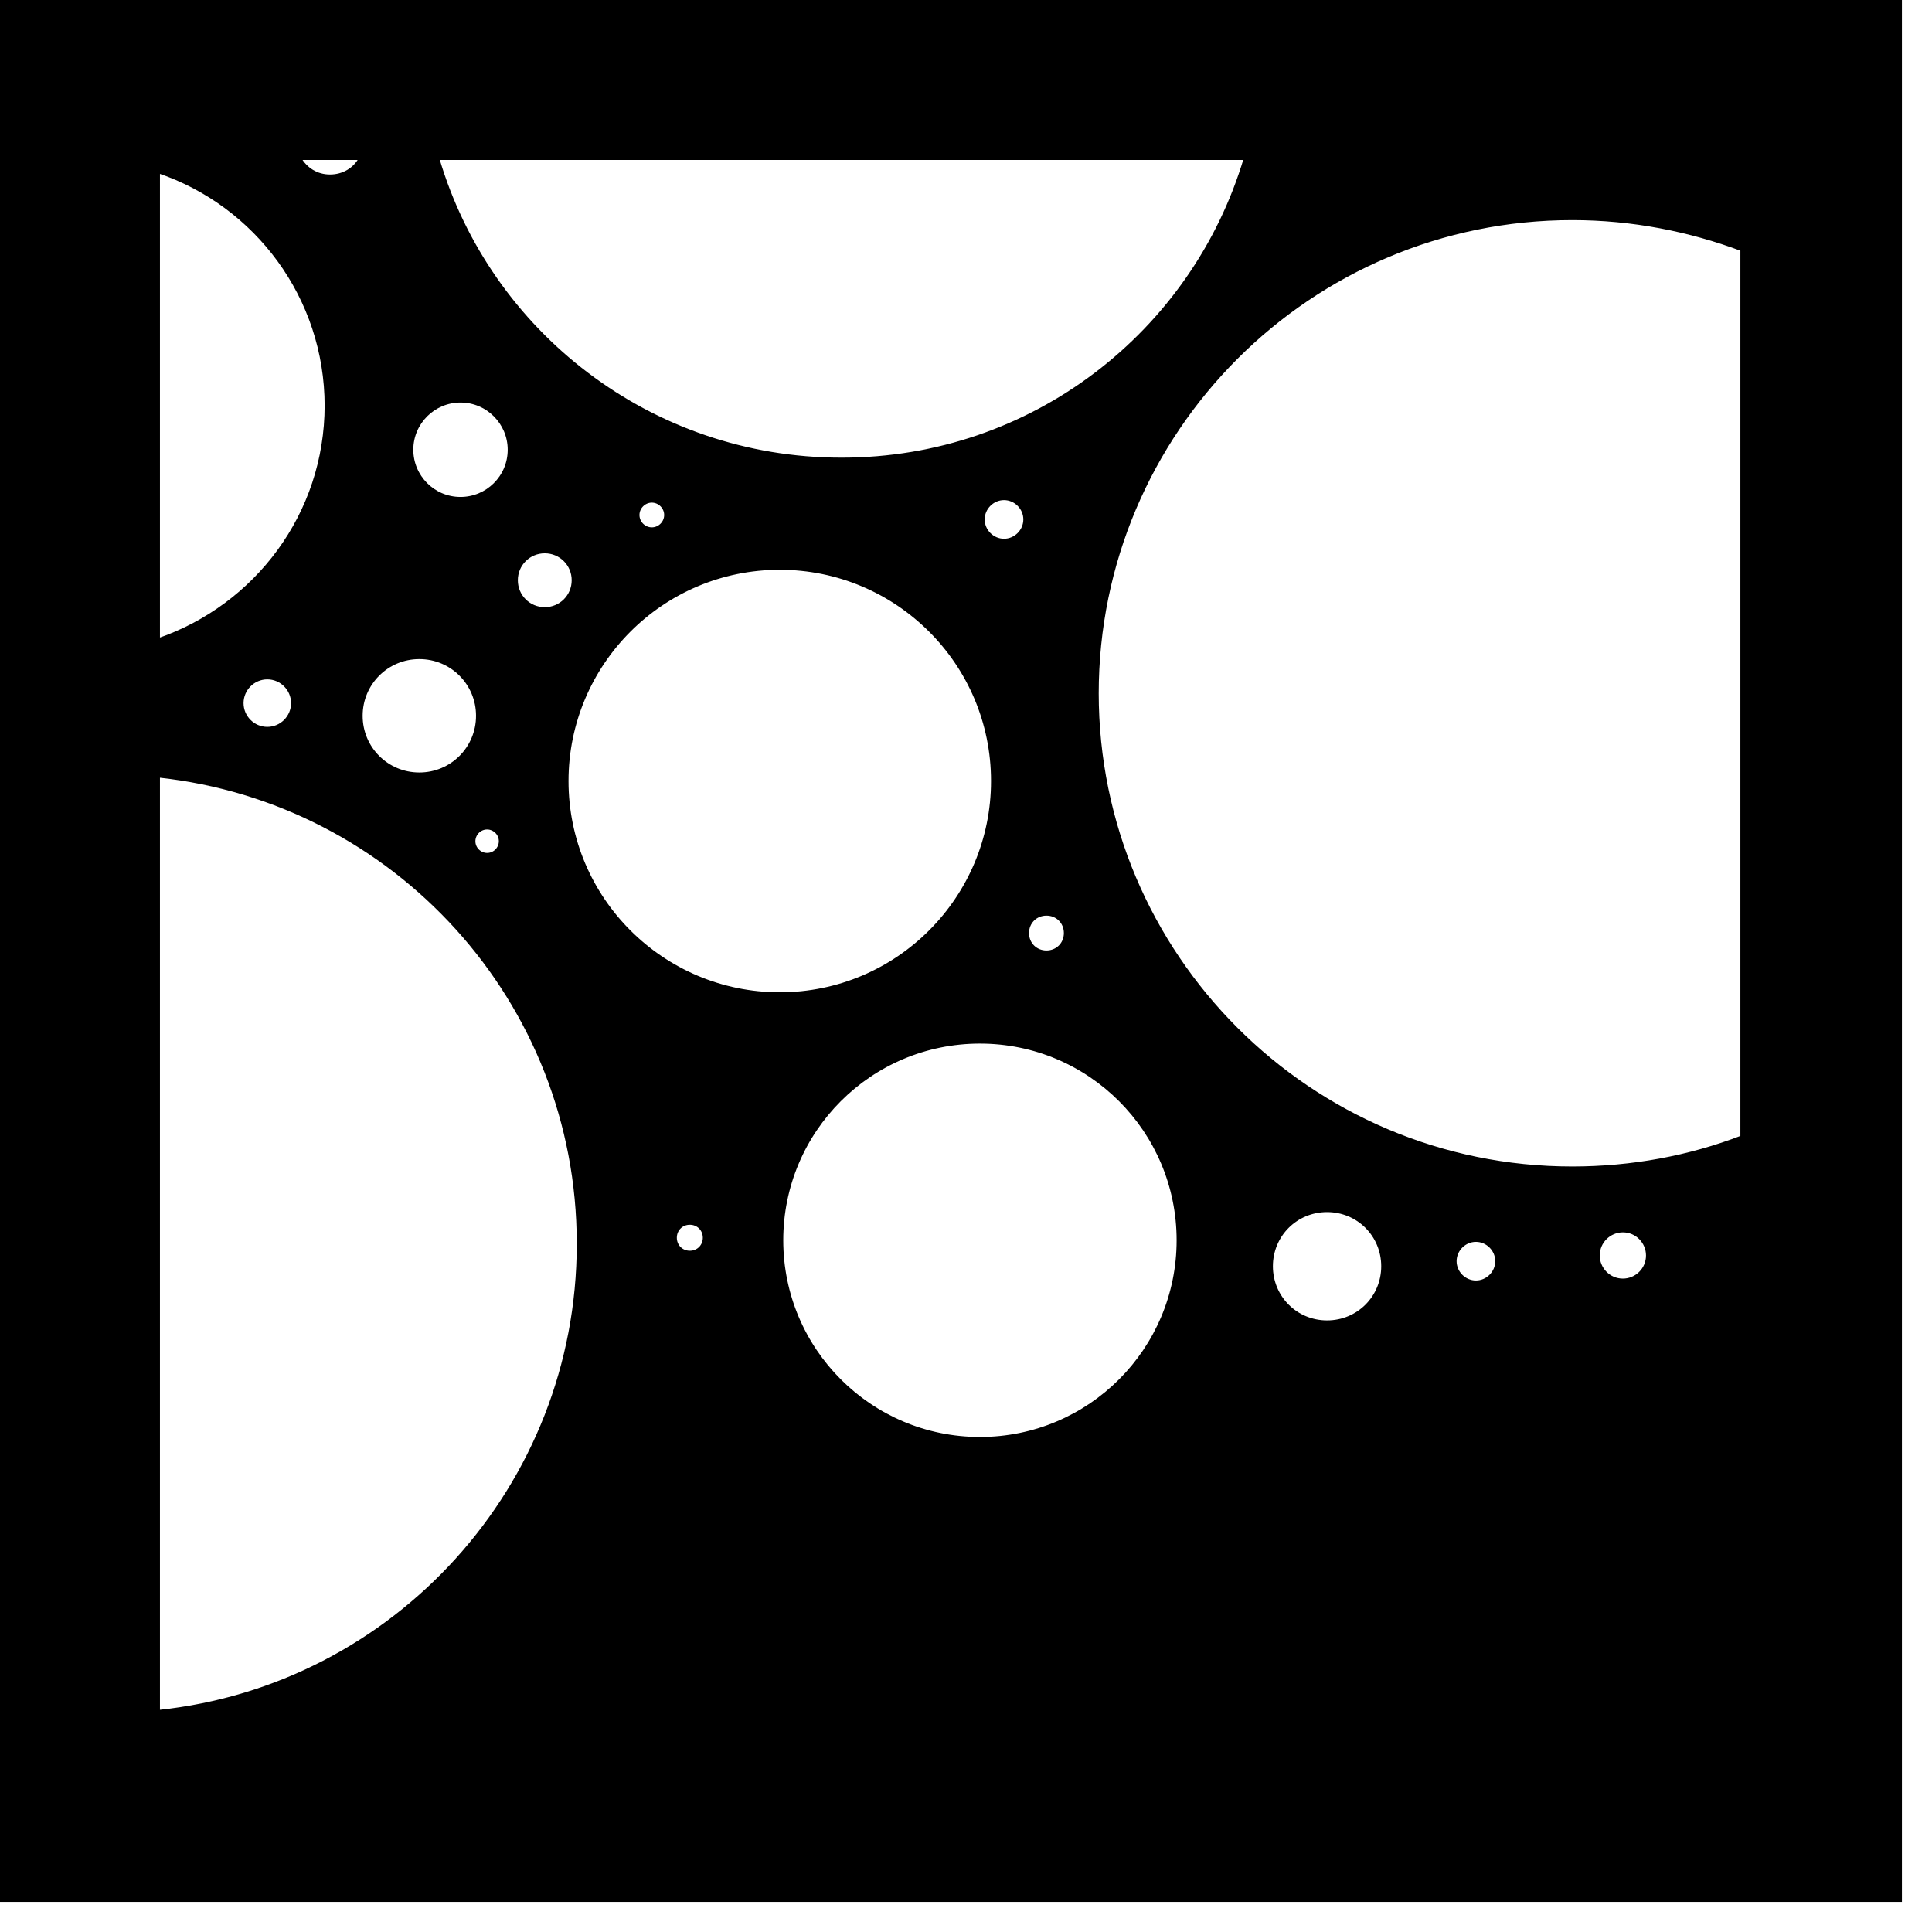 <svg version="1.1" xmlns="http://www.w3.org/2000/svg" xmlns:xlink="http://www.w3.org/1999/xlink" width="3in" height="3in" viewBox="0 0 3.05 3.05"><g fill="none" fill-rule="none" stroke="none" stroke-width="none" stroke-linecap="butt" stroke-linejoin="miter" stroke-miterlimit="10" stroke-dasharray="" stroke-dashoffset="0" font-family="none" font-weight="none" font-size="none" text-anchor="none" style="mix-blend-mode: normal"><path d="M0.25,2.75l0,-2.5l2.5,0v2.5z" fill="none" fill-rule="nonzero" stroke="none" stroke-width="1"></path><path d="M0,3v-3h3v3zM1.732,1.095c0,-0.414 0.336,-0.75 0.75,-0.75c0.095,0 0.185,0.018 0.268,0.049l0,1.401c-0.083,0.032 -0.174,0.049 -0.268,0.049c-0.414,0 -0.75,-0.336 -0.75,-0.75zM0.913,1.964c0,0.383 -0.29,0.699 -0.663,0.738l0,-1.477c0.373,0.04 0.663,0.355 0.663,0.738zM1.328,0.725c-0.301,0 -0.556,-0.2 -0.637,-0.475l1.275,0c-0.082,0.275 -0.336,0.475 -0.637,0.475zM0.515,0.64c0,0.172 -0.111,0.317 -0.265,0.37l0,-0.739c0.154,0.052 0.265,0.198 0.265,0.37zM0.895,1.233c0,-0.185 0.15,-0.336 0.336,-0.336c0.185,0 0.336,0.15 0.336,0.336c0,0.185 -0.15,0.336 -0.336,0.336c-0.185,0 -0.336,-0.15 -0.336,-0.336zM1.234,1.958c0,-0.173 0.14,-0.313 0.313,-0.313c0.173,0 0.313,0.14 0.313,0.313c0,0.173 -0.14,0.313 -0.313,0.313c-0.173,0 -0.313,-0.14 -0.313,-0.313zM0.57,1.13c0,-0.051 0.041,-0.092 0.092,-0.092c0.051,0 0.092,0.041 0.092,0.092c0,0.051 -0.041,0.092 -0.092,0.092c-0.051,0 -0.092,-0.041 -0.092,-0.092zM2.007,1.999c0,-0.049 0.039,-0.088 0.088,-0.088c0.049,0 0.088,0.039 0.088,0.088c0,0.049 -0.039,0.088 -0.088,0.088c-0.049,0 -0.088,-0.039 -0.088,-0.088zM0.65,0.71c0,-0.043 0.035,-0.077 0.077,-0.077c0.043,0 0.077,0.035 0.077,0.077c0,0.043 -0.035,0.077 -0.077,0.077c-0.043,0 -0.077,-0.035 -0.077,-0.077zM0.521,0.278c-0.021,0 -0.038,-0.011 -0.048,-0.028l0.096,0c-0.009,0.017 -0.027,0.028 -0.048,0.028zM0.815,0.916c0,-0.025 0.02,-0.045 0.045,-0.045c0.025,0 0.045,0.02 0.045,0.045c0,0.025 -0.02,0.045 -0.045,0.045c-0.025,0 -0.045,-0.02 -0.045,-0.045zM0.382,1.11c0,-0.022 0.018,-0.04 0.04,-0.04c0.022,0 0.04,0.018 0.04,0.04c0,0.022 -0.018,0.04 -0.04,0.04c-0.022,0 -0.04,-0.018 -0.04,-0.04zM2.523,1.982c0,-0.022 0.018,-0.039 0.039,-0.039c0.022,0 0.039,0.018 0.039,0.039c0,0.022 -0.018,0.039 -0.039,0.039c-0.022,0 -0.039,-0.018 -0.039,-0.039zM2.297,1.991c0,-0.018 0.015,-0.033 0.033,-0.033c0.018,0 0.033,0.015 0.033,0.033c0,0.018 -0.015,0.033 -0.033,0.033c-0.018,0 -0.033,-0.015 -0.033,-0.033zM1.552,0.82c0,-0.018 0.015,-0.033 0.033,-0.033c0.018,0 0.033,0.015 0.033,0.033c0,0.018 -0.015,0.033 -0.033,0.033c-0.018,0 -0.033,-0.015 -0.033,-0.033zM1.622,1.473c0,-0.017 0.013,-0.03 0.03,-0.03c0.017,0 0.03,0.013 0.03,0.03c0,0.017 -0.013,0.03 -0.03,0.03c-0.017,0 -0.03,-0.013 -0.03,-0.03zM1.066,1.954c0,-0.013 0.01,-0.023 0.023,-0.023c0.013,0 0.023,0.01 0.023,0.023c0,0.013 -0.01,0.023 -0.023,0.023c-0.013,0 -0.023,-0.01 -0.023,-0.023zM1.007,0.813c0,-0.012 0.01,-0.022 0.022,-0.022c0.012,0 0.022,0.01 0.022,0.022c0,0.012 -0.01,0.022 -0.022,0.022c-0.012,0 -0.022,-0.01 -0.022,-0.022zM0.748,1.328c0,-0.011 0.009,-0.021 0.021,-0.021c0.011,0 0.021,0.009 0.021,0.021c0,0.011 -0.009,0.021 -0.021,0.021c-0.011,0 -0.021,-0.009 -0.021,-0.021z" fill="#000000" fill-rule="evenodd" stroke="#000000" stroke-width="0.005"></path></g></svg>
